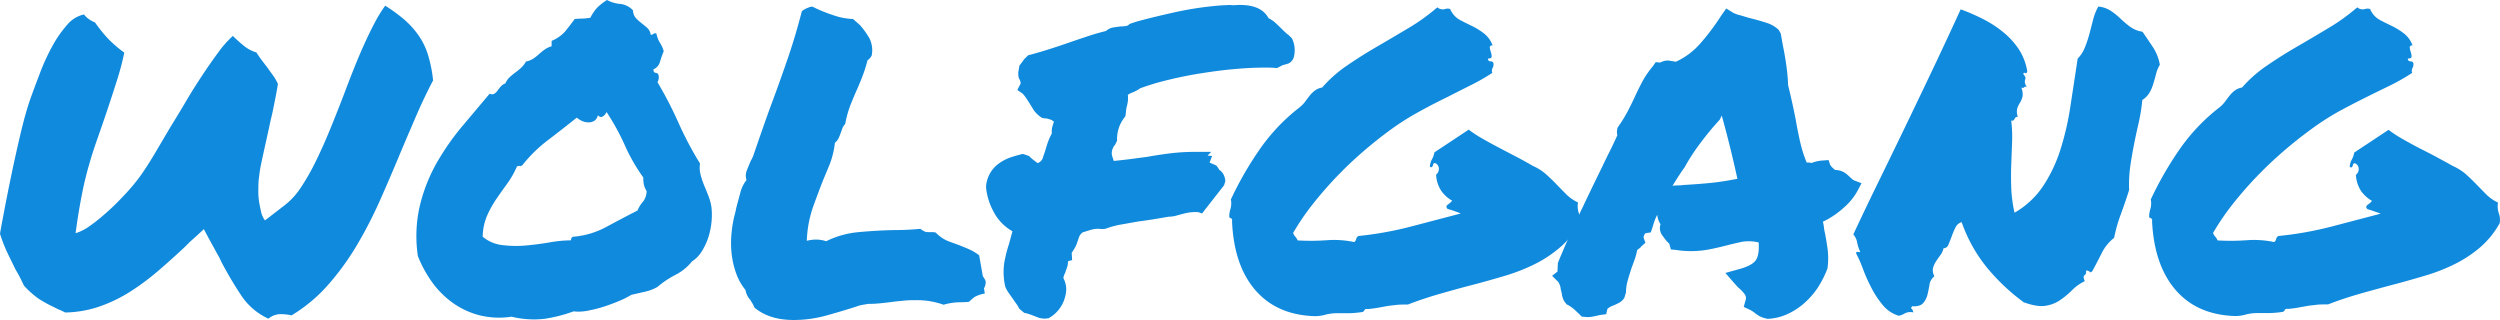 <svg xmlns="http://www.w3.org/2000/svg" viewBox="0 0 892.83 114.28"><defs><style>.cls-1{fill:#108add;}</style></defs><title>wolfgang</title><g id="Capa_2" data-name="Capa 2"><g id="Capa_1-2" data-name="Capa 1"><path class="cls-1" d="M8.55,102Q7.82,100.42,7.08,99c-.5-1-1-1.87-1.48-2.66Q3.83,92.75,2.51,90A52.63,52.63,0,0,1,0,83.46q.43-2.5,1.55-8.4T4.13,62.15q1.47-7,3.17-14.23t3.46-12.38Q12.4,31,14.38,25.81a74.19,74.19,0,0,1,4.42-9.52A40.51,40.51,0,0,1,24,8.85a10.81,10.81,0,0,1,6-3.69A7.37,7.37,0,0,0,32,7a8.17,8.17,0,0,0,1.92,1,51.58,51.58,0,0,0,4.86,6,42.42,42.42,0,0,0,5.61,4.79,97,97,0,0,1-2.58,9.8q-1.71,5.38-3.54,10.84T34.65,49.92q-1.77,5.09-2.8,8.77-.88,3-1.77,6.78c-.49,2.17-1,4.77-1.55,7.82s-1.05,6.39-1.54,10A16.78,16.78,0,0,0,31.63,81a52.61,52.61,0,0,0,4.79-3.69q2.65-2.22,5.16-4.72,3.39-3.39,5.75-6.19a61,61,0,0,0,4.36-5.83c1.32-2,2.7-4.22,4.12-6.63s3.12-5.29,5.09-8.63q2.66-4.27,5.53-9.14t5.83-9.29Q75.2,22.42,78,18.65a37.53,37.53,0,0,1,5.16-5.82q1.62,1.62,3.76,3.39a12.91,12.91,0,0,0,4.64,2.51c.69,1.08,1.35,2,2,2.87s1.26,1.65,1.85,2.44L97.55,27a17.37,17.37,0,0,1,1.69,2.94c-.1.79-.27,1.82-.51,3.1s-.52,2.68-.82,4.2-.61,3.08-1,4.65-.67,3.1-1,4.57q-1.48,6.63-2.21,10c-.5,2.26-.84,4-1,5.31s-.32,2.36-.37,3.24-.07,2.12-.07,3.69a21.15,21.15,0,0,0,.3,3.54c.19,1.08.41,2.18.66,3.31a8.49,8.49,0,0,0,1.4,3.17l7.08-5.45A25.91,25.91,0,0,0,107.43,67a81.12,81.12,0,0,0,5.3-9.29q2.58-5.23,5.09-11.35t5-12.61q1.77-4.73,3.62-9.37t3.76-8.84c1.27-2.8,2.53-5.36,3.76-7.67a45.69,45.69,0,0,1,3.61-5.83,56.08,56.08,0,0,1,6.86,5,31.14,31.14,0,0,1,5,5.53,25,25,0,0,1,3.39,6.93,47.77,47.77,0,0,1,1.85,9.21q-3.25,6.2-6.05,12.69T143,54.56q-3.54,8.55-7.3,17a152.33,152.33,0,0,1-8.33,16.15,93.41,93.41,0,0,1-10.25,14.08,55.5,55.5,0,0,1-13,10.84,17.69,17.69,0,0,0-3.54-.44,6.8,6.8,0,0,0-4.72,1.62,23.21,23.21,0,0,1-9.73-8.33A134,134,0,0,1,78.89,93.2c-.29-.69-.61-1.35-1-2s-.71-1.3-1.1-2l-2.51-4.57-1.47-2.8-2.07,1.92-3.1,2.8-1.76,1.77q-4.58,4.28-9.29,8.33A88.31,88.31,0,0,1,46.75,104a53.11,53.11,0,0,1-11,5.39,40,40,0,0,1-12.46,2.21c-.79-.39-1.5-.74-2.14-1s-1.25-.59-1.84-.89a44.87,44.87,0,0,1-5.61-3.1A32.32,32.32,0,0,1,8.55,102Z"/><path class="cls-1" d="M182.7,113.1a29.15,29.15,0,0,1-11.79-.59,28.72,28.72,0,0,1-9.51-4.57,31.81,31.81,0,0,1-7.23-7.37,43.17,43.17,0,0,1-4.94-9.14A48.35,48.35,0,0,1,150,73.21a59.25,59.25,0,0,1,6-15.11,90,90,0,0,1,9.07-13l9.81-11.65a1.68,1.68,0,0,0,1.69,0,4.14,4.14,0,0,0,1.18-1.18,16.88,16.88,0,0,1,1.18-1.47,3.68,3.68,0,0,1,1.55-1A6.51,6.51,0,0,1,182,27.58a24.82,24.82,0,0,1,2.06-1.7,23.44,23.44,0,0,0,2.07-1.7,8.86,8.86,0,0,0,1.7-2.21,7.06,7.06,0,0,0,2.58-1,17.08,17.08,0,0,0,2.06-1.62,20.13,20.13,0,0,1,2-1.62A8.11,8.11,0,0,1,197,16.52V14.6a13.21,13.21,0,0,0,4.72-3.25q1.47-1.77,3.54-4.57c1.08-.09,1.94-.14,2.58-.14a23.73,23.73,0,0,0,3-.3,15.6,15.6,0,0,1,2.51-3.69A22.3,22.3,0,0,1,216.77,0a12.13,12.13,0,0,0,4.72,1.4,7.3,7.3,0,0,1,4.57,2.29,4.35,4.35,0,0,0,1,2.72A14.6,14.6,0,0,0,229,8.18c.68.55,1.37,1.11,2.06,1.7a4.17,4.17,0,0,1,1.33,2.51,1.17,1.17,0,0,0,1-.3q.21-.29,1-.15a13.63,13.63,0,0,0,.59,1.92,7.49,7.49,0,0,0,.66,1.33c.24.39.49.83.74,1.33a11,11,0,0,1,.66,1.77,35.92,35.92,0,0,0-1.33,3.76,4,4,0,0,1-2.36,2.72c0,.79.3,1.21.89,1.26s.93.42,1,1.1a3.23,3.23,0,0,1-.44,2.21,141.11,141.11,0,0,1,7.52,14.53A122.26,122.26,0,0,0,250,58.39a10.09,10.09,0,0,0,.22,4.06,27.66,27.66,0,0,0,1.32,3.91c.54,1.28,1.06,2.56,1.55,3.83a18.9,18.9,0,0,1,1,3.84,25.43,25.43,0,0,1,0,5.38,26,26,0,0,1-1.18,5.53,22,22,0,0,1-2.36,4.94,10.92,10.92,0,0,1-3.4,3.46,18.14,18.14,0,0,1-5.89,4.8,34.22,34.22,0,0,0-6.49,4.35,15.62,15.62,0,0,1-4.43,1.69l-4.86,1.11a31.85,31.85,0,0,1-4.57,2.28q-2.66,1.11-5.46,2a46.3,46.3,0,0,1-5.6,1.4,16.18,16.18,0,0,1-5,.23,53.71,53.71,0,0,1-10.32,2.65A33.49,33.49,0,0,1,182.7,113.1Zm1.92-53.67a32.22,32.22,0,0,1-3.46,6.12c-1.33,1.82-2.64,3.66-3.91,5.53a36.47,36.47,0,0,0-3.32,6,20,20,0,0,0-1.55,7.45,13.18,13.18,0,0,0,7,3,39.82,39.82,0,0,0,8.33.15q4.28-.37,8.55-1.11a45.82,45.82,0,0,1,7.67-.74c0-.88.39-1.32,1.18-1.32A29.89,29.89,0,0,0,216.62,81q5.31-2.88,11.06-5.82a10.8,10.8,0,0,1,1.92-3.1,6.22,6.22,0,0,0,1.32-3.84,9.21,9.21,0,0,1-.95-2.21,11.5,11.5,0,0,1-.23-2.65,64.9,64.9,0,0,1-6.63-11.58A84.4,84.4,0,0,0,216.62,40a3.86,3.86,0,0,1-1.18,1.48q-.88.73-1.92-.3a3.19,3.19,0,0,1-1.32,2,3.84,3.84,0,0,1-2,.52,6.05,6.05,0,0,1-2.22-.44A7.64,7.64,0,0,1,206,42q-5.16,4.13-10.25,8a51.48,51.48,0,0,0-9.21,9c-.5.3-.79.4-.89.3S185.21,59.23,184.62,59.43Z"/><path class="cls-1" d="M267.94,107.06a6,6,0,0,1-1-1.4,8.3,8.3,0,0,1-.73-2.14,19.4,19.4,0,0,1-3.25-5.75,31.15,31.15,0,0,1-1.62-6.71,34.16,34.16,0,0,1-.15-7,43.82,43.82,0,0,1,1-6.63,30.6,30.6,0,0,0,.73-3.1q.74-2.8,1.48-5.53a11.71,11.71,0,0,1,2.21-4.5,4.91,4.91,0,0,1,.15-3.54q.74-1.91,1.47-3.54a4.11,4.11,0,0,0,.44-.81q.15-.36.3-.66,1.77-5.16,3.46-10t3.32-9.22q3-8.1,5.68-15.93T286.37,4a7.65,7.65,0,0,1,2.06-1.18c.2-.09.45-.19.74-.29a3.24,3.24,0,0,1,1-.15,49.72,49.72,0,0,0,7.3,3,23.15,23.15,0,0,0,7.15,1.4L307.16,9a29.89,29.89,0,0,1,3.32,4.64,9.52,9.52,0,0,1,.81,6.27,5,5,0,0,1-1.47,1.62,52.1,52.1,0,0,1-1.92,6q-1,2.58-2.07,4.94-1.17,2.66-2.21,5.31a37.47,37.47,0,0,0-1.77,6.49,5.17,5.17,0,0,0-1.1,1.77c-.15.49-.32,1-.52,1.47a17.81,17.81,0,0,1-.74,1.85A4.72,4.72,0,0,1,298.17,51a30.8,30.8,0,0,1-1.77,7.45q-1.18,2.88-2.36,5.68Q292,69.31,290.2,74.39A40.72,40.72,0,0,0,288.14,86a13.19,13.19,0,0,1,3.24-.44,11.69,11.69,0,0,1,3.69.59,32.59,32.59,0,0,1,11.58-3.25q6.25-.59,12.46-.73a95,95,0,0,0,9.58-.45,7,7,0,0,0,1.92,1.11,10.05,10.05,0,0,0,1.47.07H333a6.37,6.37,0,0,1,1.18.15,12.84,12.84,0,0,0,4,2.88c1.27.54,2.65,1,4.13,1.54,1.27.5,2.53,1,3.76,1.55a18.51,18.51,0,0,1,3.61,2.14L351,98.65c.78,1.08,1.13,1.82,1,2.21a3.67,3.67,0,0,1-.59,2.07l.29,1.91A10.73,10.73,0,0,0,348,106.1a19,19,0,0,0-1.92,1.69c-1.08.1-2.11.15-3.1.15a21.93,21.93,0,0,0-6,.89,28.14,28.14,0,0,0-9.73-1.63c-1.38,0-2.78,0-4.21.15s-2.82.25-4.2.44-2.95.37-4.42.52a43.8,43.8,0,0,1-4.43.22l-2.5.44a8.11,8.11,0,0,0-1.48.45q-5,1.62-10.84,3.24a43.54,43.54,0,0,1-11.72,1.62q-8.7,0-14-4.42a14,14,0,0,0-.88-1.77A8.78,8.78,0,0,1,267.94,107.06Z"/><path class="cls-1" d="M361.57,82.58a16.84,16.84,0,0,1-6.78-7.08,22.53,22.53,0,0,1-2.65-8.7A11.09,11.09,0,0,1,357.3,58a16,16,0,0,1,4-1.92c1.37-.44,2.7-.81,4-1.11l2.21.74A12.84,12.84,0,0,0,369,57.07c.54.39,1.06.79,1.55,1.18a2.85,2.85,0,0,0,1.84-1.77c.25-.79.52-1.57.81-2.36.3-1.08.64-2.16,1-3.25a23.19,23.19,0,0,1,1.47-3.24,6,6,0,0,1,.15-2.36,15.88,15.88,0,0,1,.59-1.77,3.78,3.78,0,0,0-1.26-.81,12.14,12.14,0,0,1-1.25-.37,5.22,5.22,0,0,1-.88-.07c-.3,0-.64-.12-1-.22a11,11,0,0,1-2.87-2.73c-.44-.74-.91-1.5-1.4-2.29s-.94-1.47-1.33-2.06a10.43,10.43,0,0,0-1.33-1.62l-1.77-1.18.89-1.77a1.13,1.13,0,0,0,.29-.81,3.52,3.52,0,0,0-.59-1.55,5.64,5.64,0,0,1-.14-2.8l.29-1.77q1.47-1.92,1.62-2.22l1.48-1.47q3.39-.89,6.93-2T381,15.48q3.39-1.17,6.93-2.36t7.08-2.06a5,5,0,0,1,2.58-1.25c.93-.15,1.79-.27,2.58-.37a11.51,11.51,0,0,0,1.92-.15,1.94,1.94,0,0,0,1.32-.74c1.67-.59,3.3-1.08,4.87-1.47Q412.75,5.9,420,4.28a118.43,118.43,0,0,1,16.22-2.36l3.1-.15a7,7,0,0,0,1.77.07c.59-.05,1.18-.07,1.77-.07q7.67,0,10.17,4.72a10.92,10.92,0,0,1,2.65,1.84c.79.74,1.53,1.45,2.22,2.14.49.49.93.91,1.32,1.25a8.1,8.1,0,0,0,1,.81l1.18,1.18a9.56,9.56,0,0,1,.59,6.93,3.66,3.66,0,0,1-1.92,2.07L458,23.3l-1.91,1q-1.92-.15-2.88-.15h-2.14c-2.95,0-6.36.18-10.25.52S433,25.54,429,26.17s-8,1.43-11.79,2.36a86.78,86.78,0,0,0-10,3,12.89,12.89,0,0,1-3.1,1.62,6.39,6.39,0,0,0-1.32.74,9.66,9.66,0,0,1,0,2.28,14.76,14.76,0,0,1-.45,2.14,14.46,14.46,0,0,0-.22,1.55c-.05.54-.12,1.1-.22,1.69a12.52,12.52,0,0,0-2.95,8.7l-.74,1.48a4.24,4.24,0,0,0-.95,1.69,4,4,0,0,0-.08,2.29l.59,1.77q3-.3,5.83-.66l6.12-.81c2.75-.5,5.53-.91,8.33-1.26a72.72,72.72,0,0,1,8.77-.51h5.75l-1.32,1.32,1.62.15-.89,2.36,1.55.66a5.87,5.87,0,0,1,1,.52l1,1.47a4.18,4.18,0,0,1,1.33,1.4,6.07,6.07,0,0,1,.74,2.59l-.45,1.47-6.93,8.85-.88,1.18-1.48-.45a16,16,0,0,0-5.3.59c-.79.2-1.63.42-2.51.67a10.16,10.16,0,0,1-2.66.37l-5.89,1c-1.58.24-3.15.46-4.72.66l-6.27,1.11a29.4,29.4,0,0,0-5.68,1.54,9.51,9.51,0,0,1-1.91.08,2.46,2.46,0,0,0-.59-.08,10,10,0,0,0-2.95.45c-1,.29-1.92.59-2.8.88a3.67,3.67,0,0,0-1.18,1.55c-.2.54-.4,1.1-.59,1.69a9.9,9.9,0,0,1-.82,2,18.32,18.32,0,0,1-1.25,2l.15,2.65a5.18,5.18,0,0,0-1.33.37s-.05.07-.15.07a6.61,6.61,0,0,1-.36,2.21c-.25.69-.47,1.33-.67,1.92a8.51,8.51,0,0,0-.44,1,2.77,2.77,0,0,0-.15.89,8.4,8.4,0,0,1,.74,6,12.15,12.15,0,0,1-2.21,4.94,11.75,11.75,0,0,1-3.84,3.32,7.34,7.34,0,0,1-3.46-.15l-2.29-.88c-.49-.2-1-.37-1.47-.52s-1-.27-1.48-.36l-1.77-1.48a12.41,12.41,0,0,0-1-1.7c-.39-.53-.79-1.1-1.18-1.69l-1.47-2.07a12.54,12.54,0,0,1-1.33-2.35,23,23,0,0,1-.37-8.63A49.32,49.32,0,0,1,360.39,87c.2-.78.4-1.52.59-2.21S361.38,83.37,361.57,82.58Z"/><path class="cls-1" d="M439,77.56a9.36,9.36,0,0,1,.44-2.94,7.43,7.43,0,0,0,.15-3.4A121.65,121.65,0,0,1,450,53.16a68,68,0,0,1,13.93-14.67,10.82,10.82,0,0,0,2.14-2.14c.54-.74,1.08-1.45,1.62-2.14a10.74,10.74,0,0,1,1.85-1.84,5.94,5.94,0,0,1,2.65-1.11A45.87,45.87,0,0,1,481,23.45q5.16-3.54,10.76-6.79T503.06,10a70.35,70.35,0,0,0,10.25-7.38,3.05,3.05,0,0,0,2.58.67,3.08,3.08,0,0,1,2-.08,8.07,8.07,0,0,0,3.47,3.91c1.42.74,2.9,1.48,4.42,2.21A24.49,24.49,0,0,1,530.05,12a9.54,9.54,0,0,1,3,4.2c-.69,0-1,.25-1,.74a7.42,7.42,0,0,0,.37,1.62,5.09,5.09,0,0,1,.3,1.62c0,.5-.45.74-1.33.74a.91.91,0,0,0,1,1,.91.91,0,0,1,1,1,2.4,2.4,0,0,1-.36,1.4,2.08,2.08,0,0,0-.08,1.7,70.67,70.67,0,0,1-7.89,4.5L516,35.1q-4.8,2.35-9.73,5.08a93.82,93.82,0,0,0-9.81,6.27q-4.86,3.54-9.81,7.82t-9.51,9.06q-4.56,4.8-8.55,9.88a85.1,85.1,0,0,0-6.78,10,4.44,4.44,0,0,0,.81,1.33,4.69,4.69,0,0,1,.81,1.32,80.61,80.61,0,0,0,10.47-.07,34.34,34.34,0,0,1,9.73.66,1.88,1.88,0,0,0,.74-1.18,1.35,1.35,0,0,1,.88-1A122.85,122.85,0,0,0,504,80.88l17.7-4.64C520,75.55,518.37,75,517,74.62c-.59-.59-.57-1.11.07-1.55a7.39,7.39,0,0,0,1.55-1.4,11.85,11.85,0,0,1-3.91-3.54,11.52,11.52,0,0,1-1.84-5.75,2.65,2.65,0,0,0,1-2.07,2.27,2.27,0,0,0-1-1.92c-.49-.19-.79-.19-.89,0a3.89,3.89,0,0,0-.22.59,1.55,1.55,0,0,1-.29.59q-.23.3-.81,0a6.44,6.44,0,0,1,.73-2.65,8.21,8.21,0,0,0,.89-2.51l12.24-8.11a41.65,41.65,0,0,0,4.72,3.1q2.79,1.62,5.9,3.24c2.06,1.09,4.17,2.19,6.34,3.32s4.17,2.24,6,3.32a18.06,18.06,0,0,1,4.57,2.87q1.92,1.71,3.69,3.54t3.54,3.62a15,15,0,0,0,4.28,3,7.8,7.8,0,0,0,.29,3.83,7,7,0,0,1,.3,3.54,31.43,31.43,0,0,1-6.79,8.48,43.41,43.41,0,0,1-8.92,6,64.69,64.69,0,0,1-10.54,4.2q-5.61,1.69-11.5,3.25c-3.94,1-7.89,2.11-11.88,3.24s-7.88,2.43-11.72,3.91c-1.67,0-3.09,0-4.27.15s-2.32.24-3.4.44l-3.24.59a34.2,34.2,0,0,1-3.54.44q-.74-.15-1,.3a1.92,1.92,0,0,1-.66.73,35.62,35.62,0,0,1-5.31.45h-4a16.32,16.32,0,0,0-4.28.59,12.64,12.64,0,0,1-4.13.44q-13.26-.59-20.79-9.44T440,79c.1-.49,0-.81-.29-1A2.78,2.78,0,0,1,439,77.56Z"/><path class="cls-1" d="M554.31,98.5,556.22,97l.15-3.1q3.69-9,7.59-17.25t8.19-17q1.32-2.79,2.73-5.6t2.72-5.75a5.59,5.59,0,0,1-.14-1.26,4.84,4.84,0,0,1,.29-1.54,52.93,52.93,0,0,0,3.32-5.31c.83-1.57,1.64-3.2,2.43-4.87q1.34-2.94,2.88-5.9a32,32,0,0,1,3.91-5.75l1-1.47,1.62.14a10.87,10.87,0,0,1,1.25-.51,5.44,5.44,0,0,1,1.7-.22l2.65.44a25.84,25.84,0,0,0,8.63-6.42,81.37,81.37,0,0,0,7.59-10.1l1.77-2.5,2.36,1.47a10,10,0,0,0,2.36.89c1.08.29,2.21.64,3.39,1,2.07.49,4.08,1.06,6.05,1.69a11.27,11.27,0,0,1,4.57,2.58l.74,1.33c.19,1.08.37,2.07.52,2.95s.31,1.77.51,2.66c.39,2.06.74,4.1,1,6.11a63.75,63.75,0,0,1,.59,6.71q.74,3,1.4,6c.45,2,.86,4,1.26,6q.74,4.28,1.62,8.18a45.59,45.59,0,0,0,2.36,7.45,5.72,5.72,0,0,1,1.77.15,12.83,12.83,0,0,1,4.13-.89l1.91-.15.59,1.77a6.46,6.46,0,0,0,.74.89,10.46,10.46,0,0,0,1,.88,6.66,6.66,0,0,1,3.47,1,15.66,15.66,0,0,1,1.84,1.55,8.88,8.88,0,0,0,.74.66,3.79,3.79,0,0,0,.74.52l2.65,1-1.47,2.8a21.94,21.94,0,0,1-4.94,6A30.6,30.6,0,0,1,651,79.19a9.84,9.84,0,0,1,.37,1.91,13,13,0,0,0,.37,2.07c.39,2,.71,4,1,6.12a26.75,26.75,0,0,1-.08,6.56,36.05,36.05,0,0,1-3.46,6.86,27.81,27.81,0,0,1-4.72,5.45,24.32,24.32,0,0,1-6.12,4,18.57,18.57,0,0,1-7.08,1.7,10.28,10.28,0,0,1-3-1,16.67,16.67,0,0,1-1.7-1.18,9.21,9.21,0,0,0-1.92-1.18l-1.91-.89.59-2.21a2.3,2.3,0,0,0-.08-2.06,11.35,11.35,0,0,0-2.13-2.36,6.88,6.88,0,0,1-1-1c-.29-.34-.64-.71-1-1.11l-2.95-3.39L621,96.14c2.95-.78,4.91-1.79,5.9-3s1.37-3.41,1.18-6.56a15.28,15.28,0,0,0-6-.22c-1.57.34-3.15.71-4.72,1.1q-3.39.89-6.63,1.55a34.89,34.89,0,0,1-7.08.67,33.49,33.49,0,0,1-5.31-.45l-1.62-.14-.45-1.63a1,1,0,0,0-.36-.66l-.67-.66c-.49-.59-1.08-1.38-1.77-2.36a4.26,4.26,0,0,1-.44-3.69,7.39,7.39,0,0,1-1.18-3.39,18.72,18.72,0,0,0-1,2.29c-.24.73-.47,1.45-.66,2.13L589.55,83l-1.92.3a2.27,2.27,0,0,0-.51.88,1.13,1.13,0,0,0-.08.88l.59,1.63L586.16,88a2.61,2.61,0,0,1-.74.74,6.17,6.17,0,0,0-.74.59,21.32,21.32,0,0,1-.81,3.1c-.34,1-.71,2-1.1,3-.5,1.57-1,3.09-1.41,4.57a15.38,15.38,0,0,0-.66,4.42l-.59,1.92a4.79,4.79,0,0,1-1.84,1.77c-.74.39-1.45.74-2.14,1a6.48,6.48,0,0,0-2.06,1.18l-.45,1.92-2.21.29c-1.28.3-2.19.49-2.73.59a10.14,10.14,0,0,1-1.84.15l-1.92-.15c-1.18-1.18-2.14-2.08-2.87-2.73a12.79,12.79,0,0,0-2.58-1.69l-.89-1.18a7.59,7.59,0,0,1-.74-2.14,14.34,14.34,0,0,0-.44-2,5.81,5.81,0,0,0-.88-2.65Zm47-38.34q-2.07,3-4,6.2a13.85,13.85,0,0,1,2-.15,14,14,0,0,0,2-.15c3.44-.19,6.63-.44,9.58-.73s6.14-.79,9.59-1.48q-1.18-5.46-2.58-11.13t-3-11.43l-.74,1.47a104.11,104.11,0,0,0-7.07,8.56,70.41,70.41,0,0,0-5.61,8.7Z"/><path class="cls-1" d="M690.85,98.65a4.75,4.75,0,0,0-1.77,3c-.19,1.23-.44,2.44-.73,3.62a7.07,7.07,0,0,1-1.55,3c-.74.84-2,1.21-3.91,1.11-.39.49-.47.78-.22.88s.47.54.66,1.33a4.4,4.4,0,0,0-3,.29,6.39,6.39,0,0,1-2.21.89,11.68,11.68,0,0,1-5.67-3.76,33.05,33.05,0,0,1-4-6,58.41,58.41,0,0,1-3-6.64,47.32,47.32,0,0,0-2.58-5.9c0-.39.18-.56.52-.52a5.56,5.56,0,0,0,1,.08,13.35,13.35,0,0,1-1.11-3.32,6.32,6.32,0,0,0-1.4-3q4.27-9.15,9.14-19.1t9.81-20.2q4.94-10.24,9.88-20.65t9.51-20.42a69.6,69.6,0,0,1,8,3.47,39.36,39.36,0,0,1,7.15,4.64A27.5,27.5,0,0,1,721,17.62a20.2,20.2,0,0,1,3,7.89c-.2.59-.44.79-.73.59s-.55-.1-.74.3a3.77,3.77,0,0,1,.81,1.25,1.35,1.35,0,0,1-.07.74,2.52,2.52,0,0,0-.15.95,3.13,3.13,0,0,0,.74,1.63c-.5-.1-.84,0-1,.22s-.54.27-1,.07a5.91,5.91,0,0,1,.44,3.25,7.35,7.35,0,0,1-.88,2.13,9.3,9.3,0,0,0-1,2.07,5.11,5.11,0,0,0,.22,3,1.19,1.19,0,0,0-.81.22,2,2,0,0,0-.37.52,1.76,1.76,0,0,1-.37.51c-.14.15-.42.18-.81.08a51.19,51.19,0,0,1,.3,7.74q-.15,3.91-.3,8c-.1,2.71-.1,5.48,0,8.33a47.45,47.45,0,0,0,1.18,8.85,30.4,30.4,0,0,0,10.25-9.58,52,52,0,0,0,6.19-13.13,100.35,100.35,0,0,0,3.54-15.48Q740.7,29.5,742,20.94a11.91,11.91,0,0,0,2.58-4,41.52,41.52,0,0,0,1.63-4.87c.44-1.67.88-3.36,1.32-5.09a19.06,19.06,0,0,1,1.85-4.64,9.75,9.75,0,0,1,4.49,1.55,26.57,26.57,0,0,1,3.47,2.8,36.75,36.75,0,0,0,3.39,2.87,9.9,9.9,0,0,0,4.42,1.77q2.07,3,3.84,5.68a16.35,16.35,0,0,1,2.36,6.12A12.14,12.14,0,0,0,770,26.4c-.29,1.18-.61,2.35-1,3.53a13.57,13.57,0,0,1-1.4,3.25,7.62,7.62,0,0,1-2.51,2.51,65,65,0,0,1-1.32,8.25q-.89,3.84-1.62,7.52t-1.33,7.67a48.33,48.33,0,0,0-.44,8.7q-1.34,4.28-3,8.78a54.58,54.58,0,0,0-2.36,8.33,15.88,15.88,0,0,0-4.43,5.45q-1.62,3.26-3.39,6.49c-.49.4-.79.47-.88.22s-.54-.41-1.33-.51c.1.88-.07,1.45-.52,1.69s-.42,1,.08,2.14a15.57,15.57,0,0,0-4.43,3.1,32.08,32.08,0,0,1-4.2,3.54,12.66,12.66,0,0,1-5.31,2.13q-3,.53-7.89-1.25a73,73,0,0,1-13-12.24,53.69,53.69,0,0,1-9.15-16.37,3.58,3.58,0,0,0-2.21,1.92,28.87,28.87,0,0,0-1.32,3.1c-.4,1.08-.79,2.06-1.18,3a1.91,1.91,0,0,1-1.77,1.32,6.52,6.52,0,0,1-1.11,2.44c-.54.73-1.06,1.47-1.55,2.21a8.36,8.36,0,0,0-1.1,2.43A4.25,4.25,0,0,0,690.85,98.65Z"/><path class="cls-1" d="M767.53,77.56a9.07,9.07,0,0,1,.45-2.94,7.59,7.59,0,0,0,.14-3.4,122.54,122.54,0,0,1,10.4-18.06,68,68,0,0,1,13.94-14.67,11,11,0,0,0,2.13-2.14c.54-.74,1.08-1.45,1.63-2.14a10.34,10.34,0,0,1,1.84-1.84,6,6,0,0,1,2.65-1.11,45.87,45.87,0,0,1,8.85-7.81q5.16-3.54,10.77-6.79T831.61,10a70.25,70.25,0,0,0,10.24-7.38,3.06,3.06,0,0,0,2.58.67,3.11,3.11,0,0,1,2-.08,8,8,0,0,0,3.46,3.91c1.43.74,2.9,1.48,4.43,2.21A24.4,24.4,0,0,1,858.59,12a9.47,9.47,0,0,1,3,4.2c-.68,0-1,.25-1,.74a7.36,7.36,0,0,0,.36,1.62,5.09,5.09,0,0,1,.3,1.62c0,.5-.44.74-1.33.74a.91.91,0,0,0,1,1,.92.92,0,0,1,1,1,2.4,2.4,0,0,1-.37,1.4,2.12,2.12,0,0,0-.08,1.7,71.4,71.4,0,0,1-7.88,4.5c-2.91,1.42-6,2.92-9.15,4.5s-6.44,3.27-9.73,5.08A94.88,94.88,0,0,0,825,46.45q-4.86,3.54-9.8,7.82t-9.51,9.06q-4.58,4.8-8.56,9.88a86.35,86.35,0,0,0-6.78,10,4.89,4.89,0,0,0,.81,1.33,4.69,4.69,0,0,1,.81,1.32,80.59,80.59,0,0,0,10.47-.07,34.32,34.32,0,0,1,9.73.66,1.84,1.84,0,0,0,.74-1.18,1.35,1.35,0,0,1,.89-1,122.94,122.94,0,0,0,18.72-3.32l17.7-4.64q-2.65-1-4.72-1.62c-.59-.59-.57-1.11.07-1.55a7.39,7.39,0,0,0,1.55-1.4,12,12,0,0,1-3.91-3.54,11.62,11.62,0,0,1-1.84-5.75,2.65,2.65,0,0,0,1-2.07,2.27,2.27,0,0,0-1-1.92c-.49-.19-.79-.19-.88,0a2.51,2.51,0,0,0-.22.59,1.57,1.57,0,0,1-.3.59q-.22.3-.81,0a6.44,6.44,0,0,1,.74-2.65,8.49,8.49,0,0,0,.88-2.51l12.24-8.11a42.57,42.57,0,0,0,4.72,3.1c1.87,1.08,3.83,2.16,5.9,3.24S867.86,54.83,870,56s4.18,2.24,6.05,3.32a18.24,18.24,0,0,1,4.57,2.87q1.9,1.71,3.68,3.54t3.54,3.62a15.13,15.13,0,0,0,4.28,3,7.8,7.8,0,0,0,.29,3.83,6.85,6.85,0,0,1,.3,3.54A31.59,31.59,0,0,1,886,88.11a43.49,43.49,0,0,1-8.93,6,64.33,64.33,0,0,1-10.54,4.2q-5.61,1.69-11.5,3.25t-11.87,3.24q-6,1.7-11.73,3.91c-1.67,0-3.09,0-4.27.15s-2.31.24-3.39.44l-3.25.59a34.2,34.2,0,0,1-3.54.44c-.49-.1-.81,0-.95.3a1.87,1.87,0,0,1-.67.73,35.62,35.62,0,0,1-5.31.45h-4a16.19,16.19,0,0,0-4.27.59,12.69,12.69,0,0,1-4.13.44q-13.27-.59-20.8-9.44T768.57,79c.09-.49,0-.81-.3-1A3,3,0,0,1,767.53,77.56Z"/></g></g></svg>